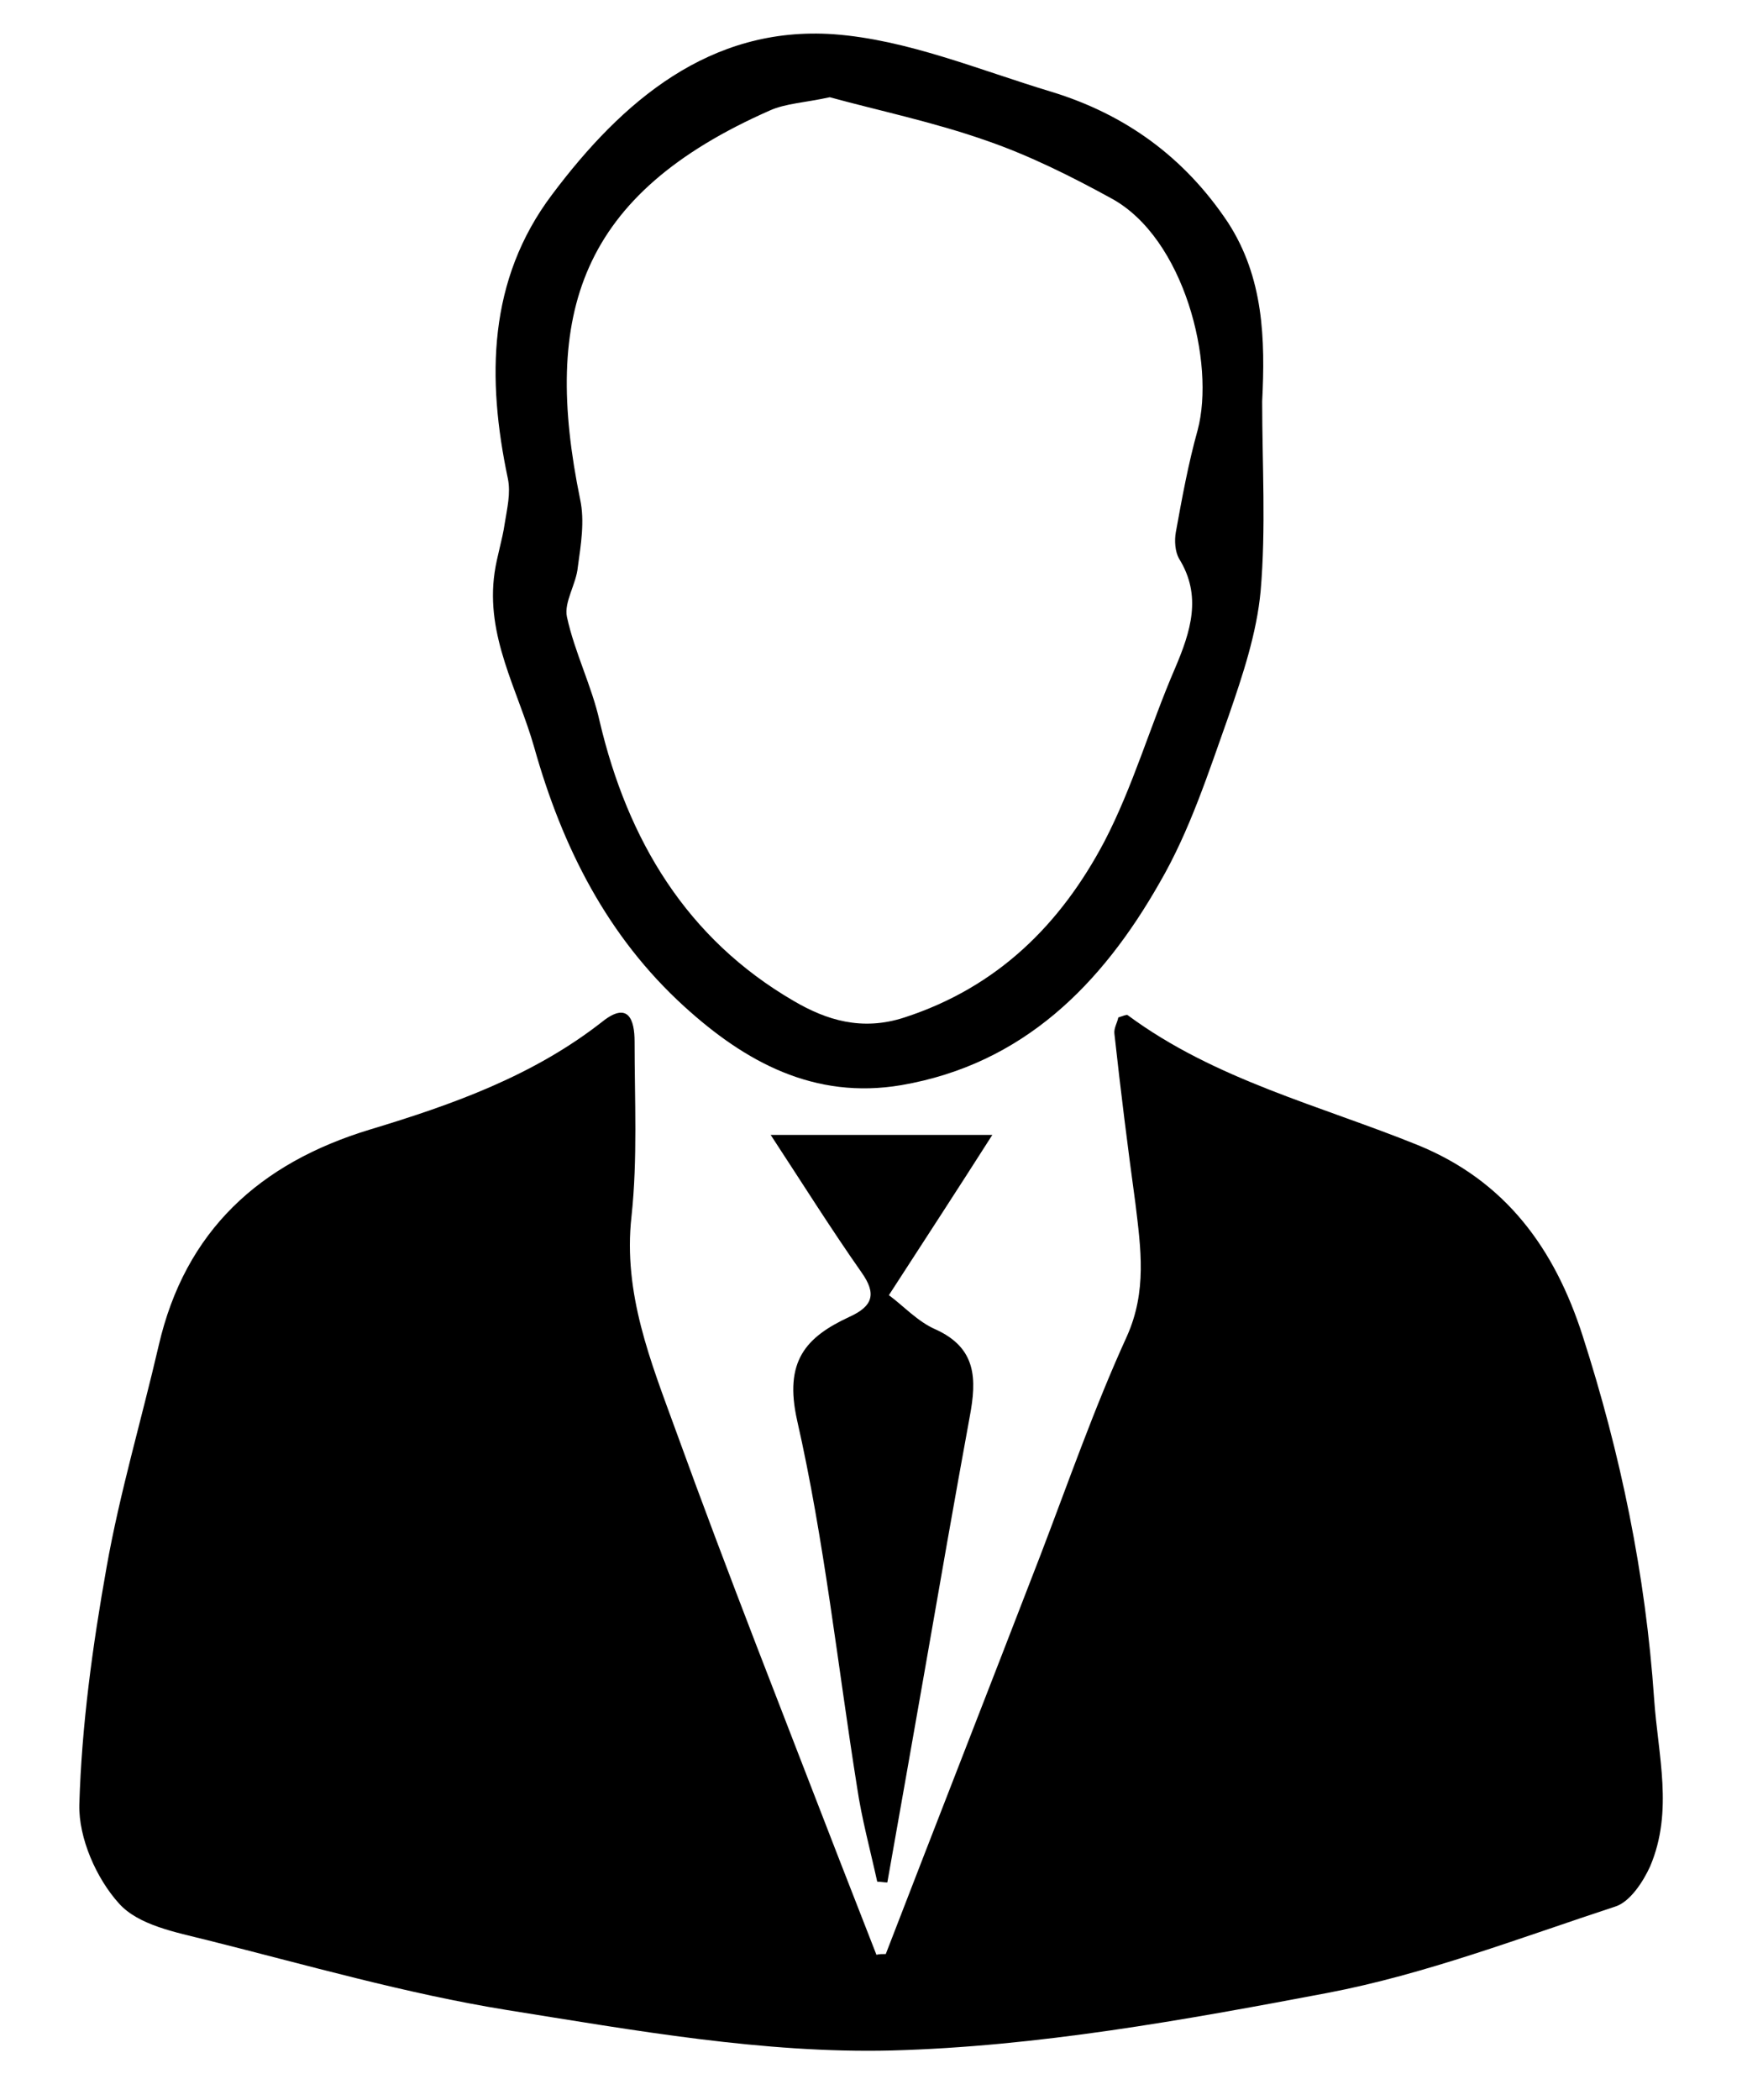 <?xml version="1.0" encoding="utf-8"?>
<!-- Generator: Adobe Illustrator 19.0.0, SVG Export Plug-In . SVG Version: 6.00 Build 0)  -->
<svg version="1.1" id="Calque_1" xmlns="http://www.w3.org/2000/svg" xmlns:xlink="http://www.w3.org/1999/xlink" x="0px" y="0px"
	 viewBox="0 0 224 270" style="enable-background:new 0 0 224 270;" xml:space="preserve">
<style type="text/css">
	.st0{fill-rule:evenodd;clip-rule:evenodd;}
</style>
<path class="st0" d="M-238.6,374.4c2,3.3,3.9,6.5,4.7,10.3c1.4,7.4,4.5,14.3,8.7,20.5c2.1,3.1,4.5,6.1,6.9,9
	c1.2,1.5,1.7,2.9,1.7,4.8c0,4.2-0.3,8.3-2.1,12.1c-0.2,0.5-0.3,1.3,0,1.7c4.9,7.7,10.5,14.9,19.5,18c4.7,1.6,9.8,1,14.5-1.5
	c5.4-3,9.5-7.3,13.2-12c1.6-2.1,3.1-4.2,4.4-6.4c0.5-0.8,0.6-1.9,0.5-2.8c-0.3-3.2-0.7-6.4-1.1-9.6c-0.2-1.8,0.9-3.1,2-4.4
	c6.1-7.1,10.9-14.9,13.9-23.9c0.3-0.9,0.5-1.8,0.7-2.7c0.8-4.8,2.8-9,5.7-13.2c-0.1,1.9-0.1,3.8-0.4,5.6c-0.9,7.2-0.9,14.3,0,21.5
	c0.2,1.9,0.3,3.7,0.5,5.6c0.7,6.8,2.1,13.5,4.6,19.9c0.5,1.3,1.2,2.6,1.4,4c0.4,2.1,1.9,2.7,3.5,3.4c6.6,2.8,13.2,5.6,19.6,8.6
	c3.1,1.5,5.8,3.6,8.7,5.4c4.7,3,7.6,7.5,9.4,12.6c1.9,5.5,3.8,10.9,5.4,16.5c2,7.1,3.8,14.3,5.3,21.5c2.5,12.2,3.3,24.6,2.6,37
	c-0.3,5.7-3.5,10-9,11.7c-10.1,3.1-20.3,6.2-30.5,9.1c-2.9,0.8-5.9,1.1-8.9,1.7c-3.2,0.6-6.5,1.3-9.7,2c-0.1,0-0.2,0.1-0.3,0.1
	c-4.6,0.5-9.3,1.5-13.9,1.5c-20.9,0.2-41.7,0.2-62.6,0c-5.5-0.1-11.1-1.4-16.6-2.2c-3-0.4-5.9-0.9-8.9-1.4
	c-4.9-0.9-9.8-1.7-14.7-2.9c-8.1-2.1-16.1-4.3-24-6.8c-3.8-1.2-7.5-3-11.3-4.4c-2.1-0.8-3.4-2.4-4.1-4.4c-0.8-2.1-1.5-4.4-1.5-6.6
	c0-4.9,0.4-9.8,0.8-14.6c0.4-4.7,1-9.3,1.5-14c1.2-10.8,3.5-21.4,6.5-31.8c1.7-6,4.1-11.7,6.9-17.2c2.7-5.5,7.1-9.4,12.4-12
	c4.5-2.2,9.4-3.9,14.1-5.7c3.5-1.3,6.9-2.7,10.5-3.9c3-1,3.4-3.7,4.2-6.1c1.9-5.1,3.3-10.4,4.1-15.8c1.7-11,2.9-22.1,1.3-33.2
	C-238.8,377.7-238.6,376.1-238.6,374.4z"/>
<path class="st0" d="M-144.1,359.8c-4.3-1.1-2.7,2.9-4.5,4c-2.2-0.4-4.3-1.8-6.2-3.4c-4.7-3.9-8.3-8.6-10.3-14.5
	c-0.6-1.7-1-1.8-2.6-0.6c-7.1,5.1-14.9,9-23.2,11.7c-6.3,2.1-12.8,3.5-19.4,4.6c-9.2,1.5-18.3,1-27.4,0.9c-3.4,0-3.6-0.2-3.6-3.5
	c-0.1-5.8-0.6-11.7,0.2-17.5c1.7-13.4,7.3-24.8,19.2-32.2c4.1-2.6,8.8-3.9,13.5-5.2c5.4-1.5,10.9-2.3,16.5-2.3
	c10.8-0.1,20.6,3,29.6,8.9c5.3,3.4,10,7.5,13,13.1c2.1,4,3.3,8.2,4.3,12.6c1.3,5.8,1.2,11.6,1.6,17.4
	C-143.5,355.6-143.9,357.6-144.1,359.8z"/>
<path class="st0" d="M113.9,251.2c6.6-17.1,13.3-34.2,19.9-51.3c3.6-9.4,6.9-18.9,11.1-28.1c2.6-5.8,1.8-11.3,1.1-17.1
	c-1-7.3-1.9-14.5-2.7-21.8c-0.1-0.7,0.4-1.5,0.5-2.1c0.6-0.2,1.1-0.4,1.2-0.3c11.2,8.3,24.7,11.6,37.3,16.7
	c11.3,4.6,17.6,13.3,21.2,24.5c4.9,15.2,8.1,30.7,9.2,46.7c0.5,7.3,2.5,14.4-0.5,21.5c-0.9,2-2.6,4.6-4.5,5.2
	c-12.2,4-24.4,8.7-37,11.1c-18.5,3.5-37.3,6.9-56.1,7.4c-16.4,0.4-33.1-2.6-49.4-5.2c-13-2.1-25.8-5.8-38.6-9c-4-1-8.8-1.9-11.3-4.7
	c-2.9-3.2-5.2-8.4-5.1-12.7c0.3-10.2,1.7-20.4,3.5-30.5c1.7-9.6,4.5-19,6.7-28.5c3.4-14.8,13-23.5,27.2-27.8
	c10.6-3.2,21-6.9,29.9-13.9c3.3-2.6,4.1-0.2,4.1,2.6c0,7.5,0.4,15.1-0.4,22.5c-1.1,9.9,2.5,18.7,5.7,27.5
	c6.7,18.5,13.9,36.7,21,55.1c1.6,4.1,3.2,8.2,4.8,12.3C113,251.2,113.5,251.2,113.9,251.2z"/>
<path class="st0" d="M162.3,51.6c0,8.1,0.5,16.3-0.2,24.4c-0.5,5.4-2.3,10.8-4.1,16c-2.6,7.3-5,14.8-8.9,21.5
	c-7.4,13-17.5,23.3-33.2,26c-11.2,1.9-20.1-3-27.9-10.1c-9.9-9-15.7-20.5-19.3-33.3c-2.1-7.4-6.3-14.3-5.1-22.5
	c0.3-2.1,1-4.2,1.3-6.3c0.3-1.9,0.8-3.9,0.4-5.8C62.6,48.7,62.7,36,71,25c9-12,20.3-21.7,36.2-20.6c9.5,0.7,18.7,4.6,28,7.4
	c9.5,2.9,17.1,8.4,22.7,16.8C162.5,35.7,162.7,43.6,162.3,51.6z M106.7,12.5c-3.2,0.7-5.7,0.8-7.7,1.7c-24.5,10.8-29.3,26.1-24.4,50
	c0.6,2.8,0.1,5.8-0.3,8.7c-0.2,2.2-1.8,4.5-1.4,6.4c1,4.6,3.2,8.9,4.2,13.4c3.6,15.3,11.2,28,25,36c4.1,2.4,8.7,3.9,14.2,2.1
	c12-3.9,20.1-12,25.7-22.6c3.7-7.1,5.9-14.9,9.1-22.3c2-4.7,3.5-9.3,0.5-14.1c-0.5-0.9-0.6-2.3-0.4-3.4c0.8-4.4,1.6-8.8,2.8-13.1
	c2.3-8.6-1.7-24.7-11.1-29.8c-5.1-2.8-10.5-5.5-16-7.4C120.1,15.7,112.9,14.2,106.7,12.5z"/>
<path class="st0" d="M99.1,145.9c9.7,0,18.7,0,28.5,0c-4.4,6.9-8.7,13.5-13.3,20.6c1.9,1.4,3.7,3.4,6,4.4c5.3,2.4,5.3,6.4,4.4,11.2
	c-2,10.9-3.9,21.8-5.8,32.7c-1.6,9.1-3.2,18.2-4.8,27.2c-0.4,0-0.9-0.1-1.3-0.1c-0.9-4.1-2-8.1-2.6-12.2
	c-2.5-15.7-4.2-31.7-7.7-47.1c-1.7-7.6,1.1-10.7,6.7-13.3c3.1-1.4,3.5-3,1.6-5.7C106.8,157.9,103.1,152,99.1,145.9z"/>
</svg>
